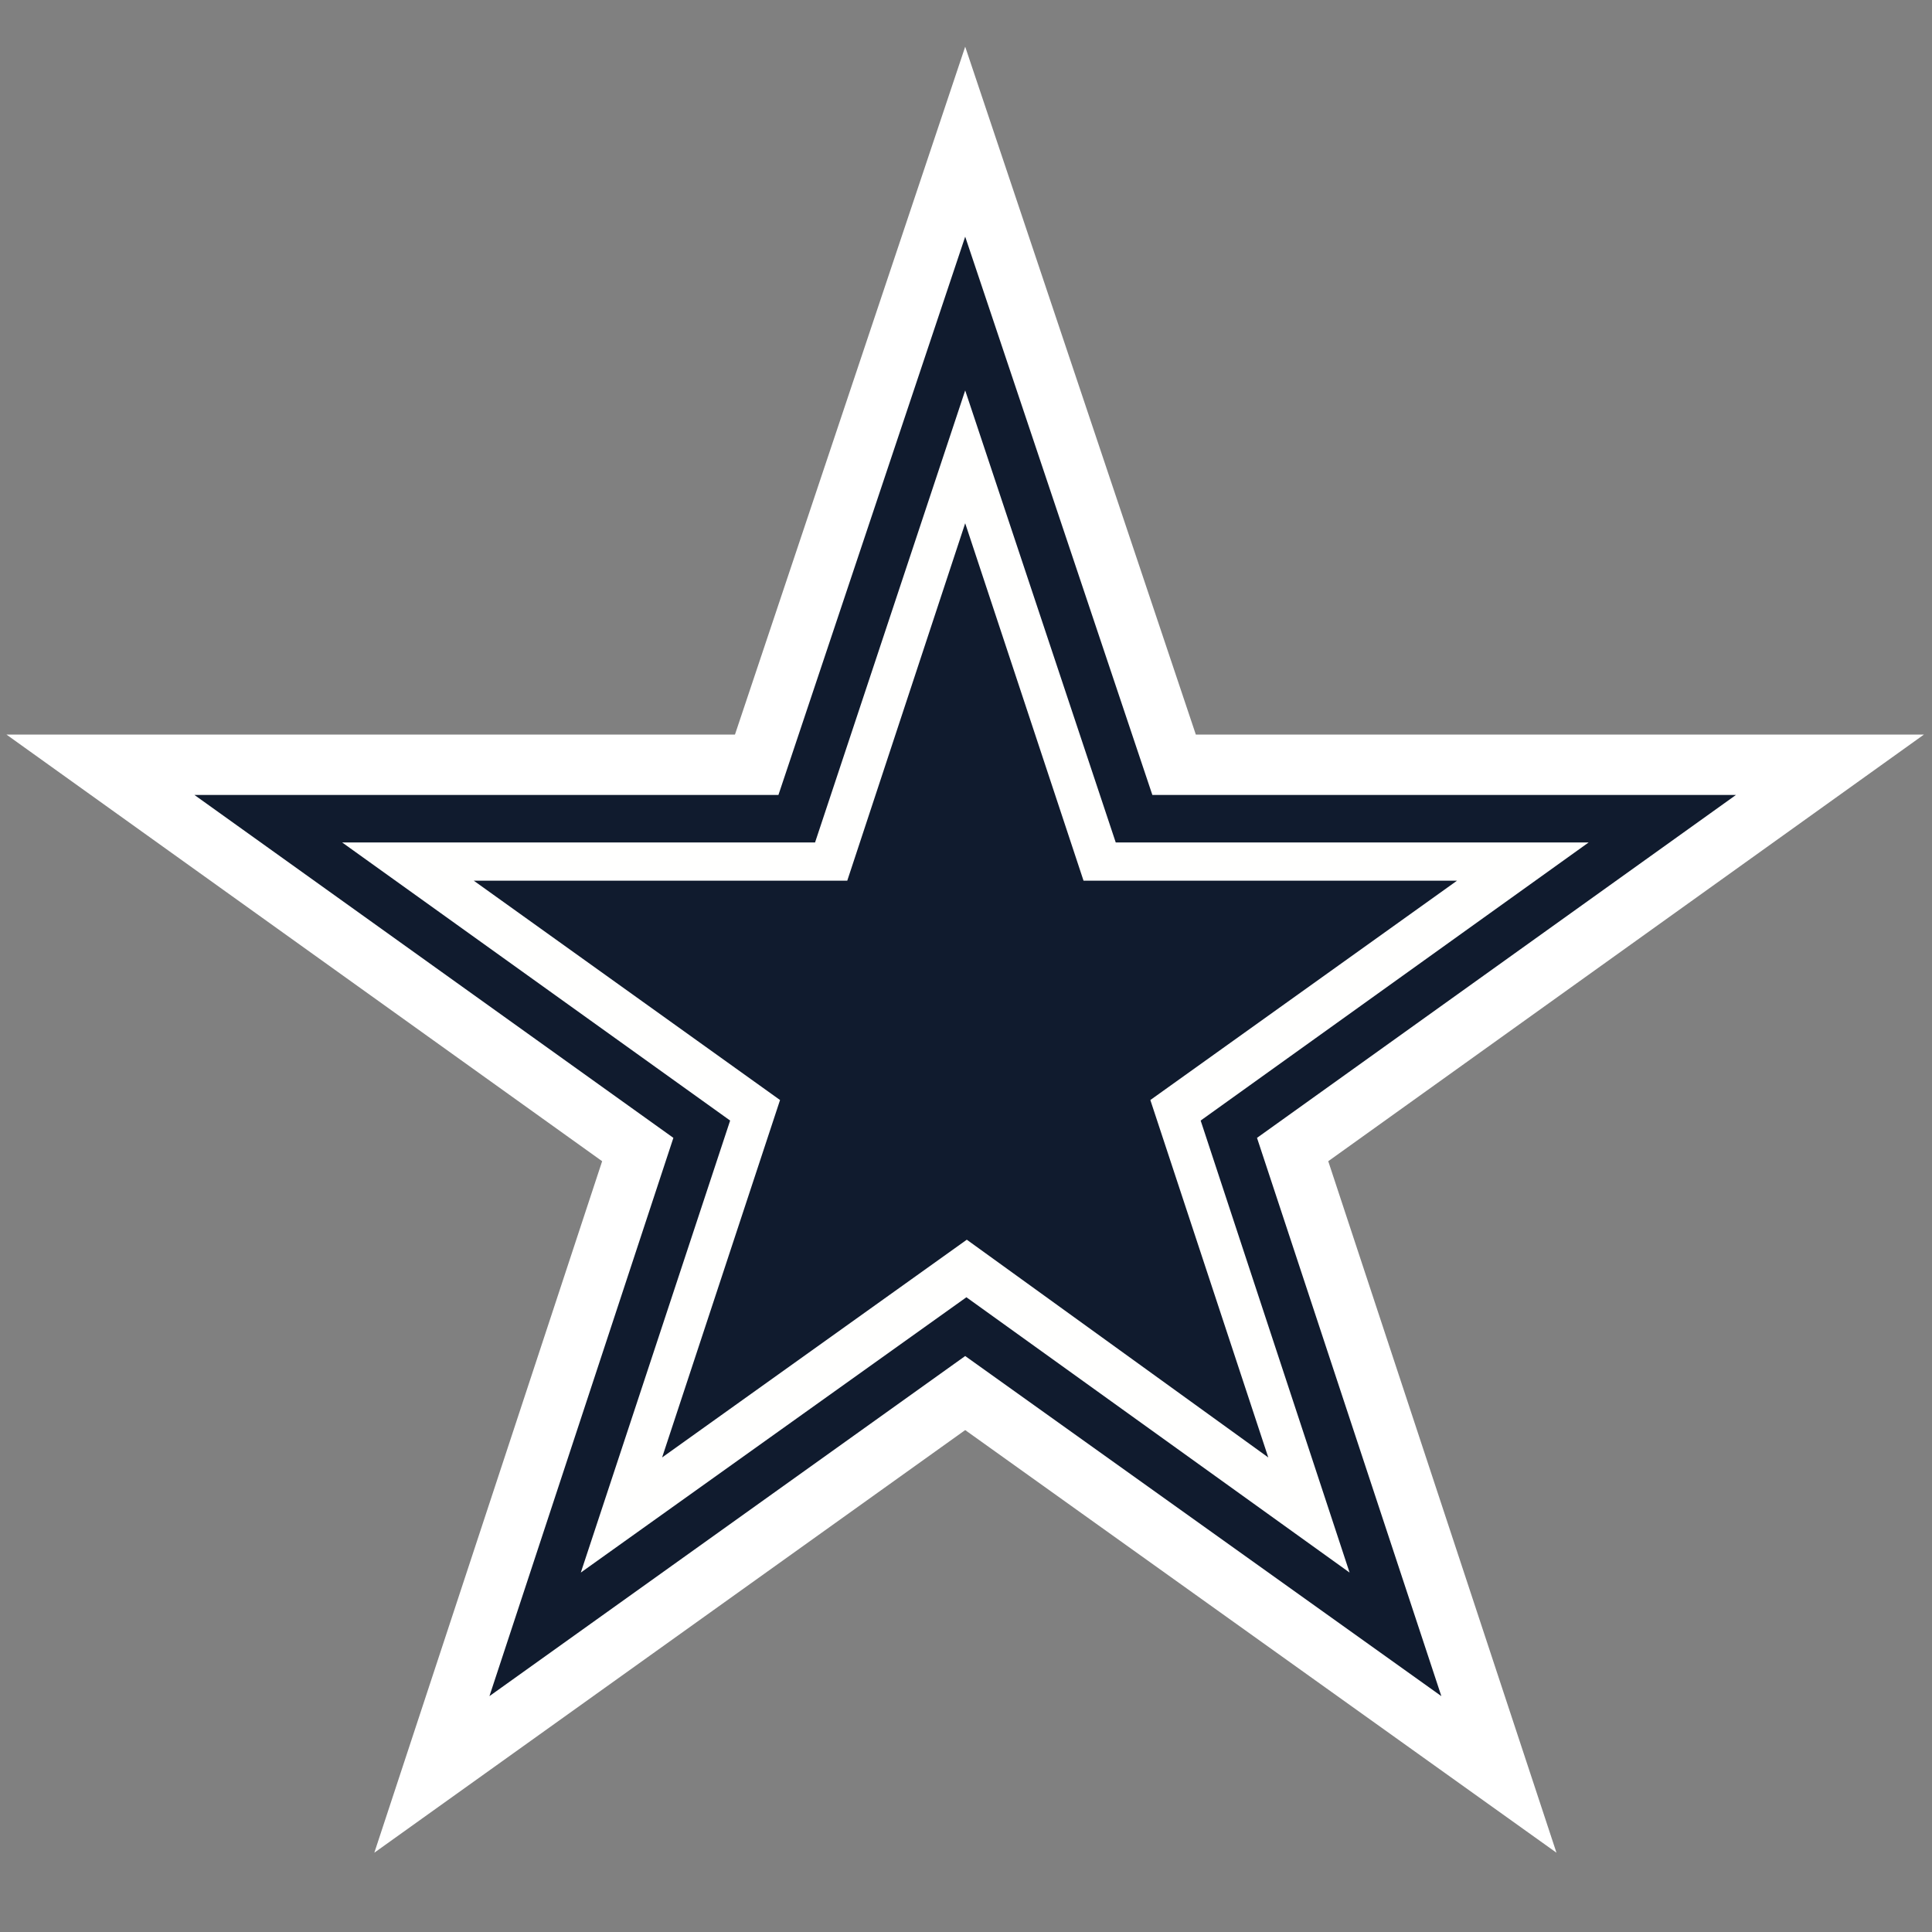 <svg id="Layer_1" data-name="Layer 1" xmlns="http://www.w3.org/2000/svg" viewBox="0 0 48 48"><rect x="0" y="0" width="48" height="48" fill="#808080" stroke="none"/><defs><style>.cls-1{fill:#fff;}.cls-2{fill:#101b2e;}.cls-3{fill:#fffffe;}</style></defs><title>dallas_cowboys</title><polygon class="cls-1" points="47.8 18.25 29.71 18.25 23.98 1.16 18.26 18.25 0.16 18.25 14.96 28.85 9.3 46.03 23.98 35.53 38.67 46.03 33 28.85 47.8 18.25"/><g id="Team-icons_dallas_cowboys" data-name="Team-icons dallas cowboys"><g id="dallas_cowboys" data-name="dallas cowboys"><polyline id="Fill-1" class="cls-2" points="23.98 5.88 19.34 19.75 4.83 19.75 16.73 28.27 12.16 42.14 23.98 33.69 35.81 42.14 31.23 28.27 43.13 19.75 28.63 19.75 23.98 5.88"/><polyline id="Fill-4" class="cls-3" points="23.98 9.7 20.25 20.93 8.5 20.93 18.14 27.84 14.43 39.07 24.01 32.23 33.53 39.07 29.83 27.84 39.47 20.93 27.72 20.93 23.98 9.7"/><polyline id="Fill-5" class="cls-2" points="23.98 13 21.05 21.88 11.77 21.88 19.38 27.33 16.45 36.21 24.02 30.8 31.51 36.21 28.58 27.33 36.2 21.88 26.92 21.88 23.98 13"/></g></g></svg>